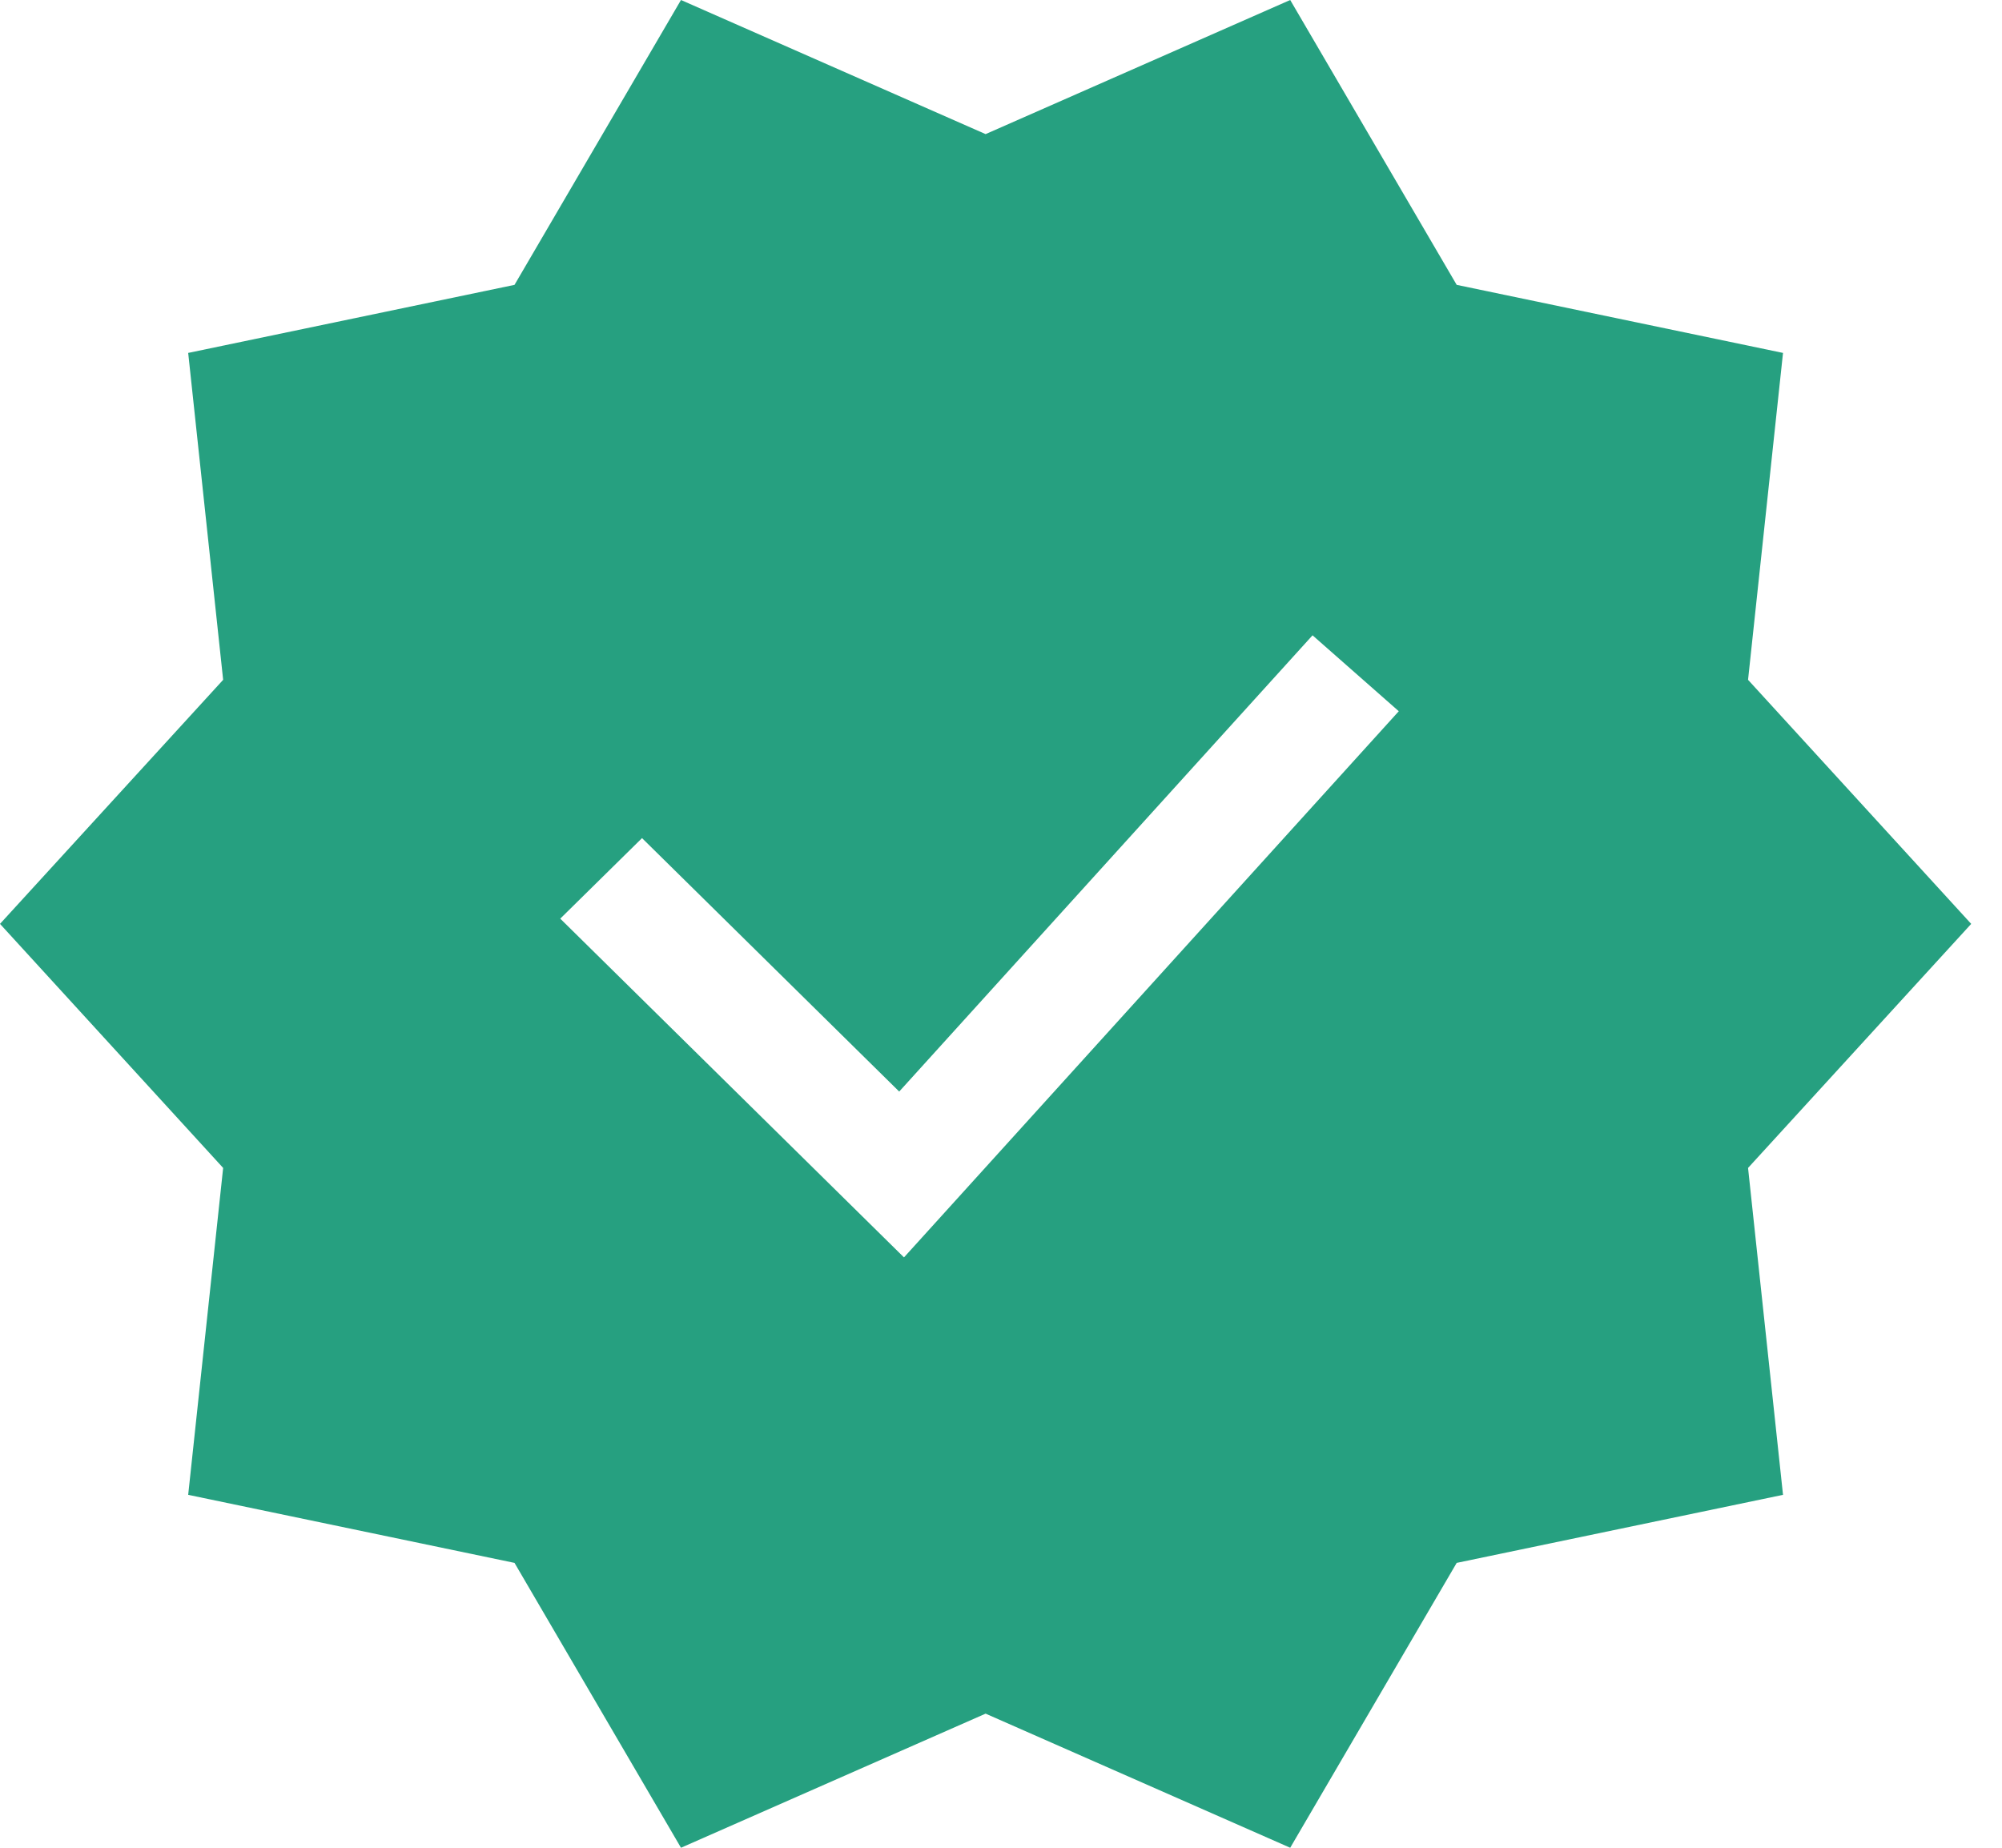 <svg width="13" height="12" viewBox="0 0 13 12" fill="none" xmlns="http://www.w3.org/2000/svg">
<path d="M12.8 6L11.351 4.415L11.578 2.292L9.459 1.85L8.378 0L6.4 0.871L4.422 0L3.341 1.85L1.222 2.292L1.449 4.415L0 6L1.449 7.585L1.222 9.708L3.341 10.15L4.422 12L6.4 11.129L8.378 12L9.459 10.15L11.578 9.708L11.351 7.585L12.8 6ZM9.083 4.619L5.87 8.166L3.638 5.966L4.169 5.443L5.839 7.089L8.523 4.126L9.083 4.619Z" fill="#018F6A" fill-opacity="0.85"/>
</svg>
